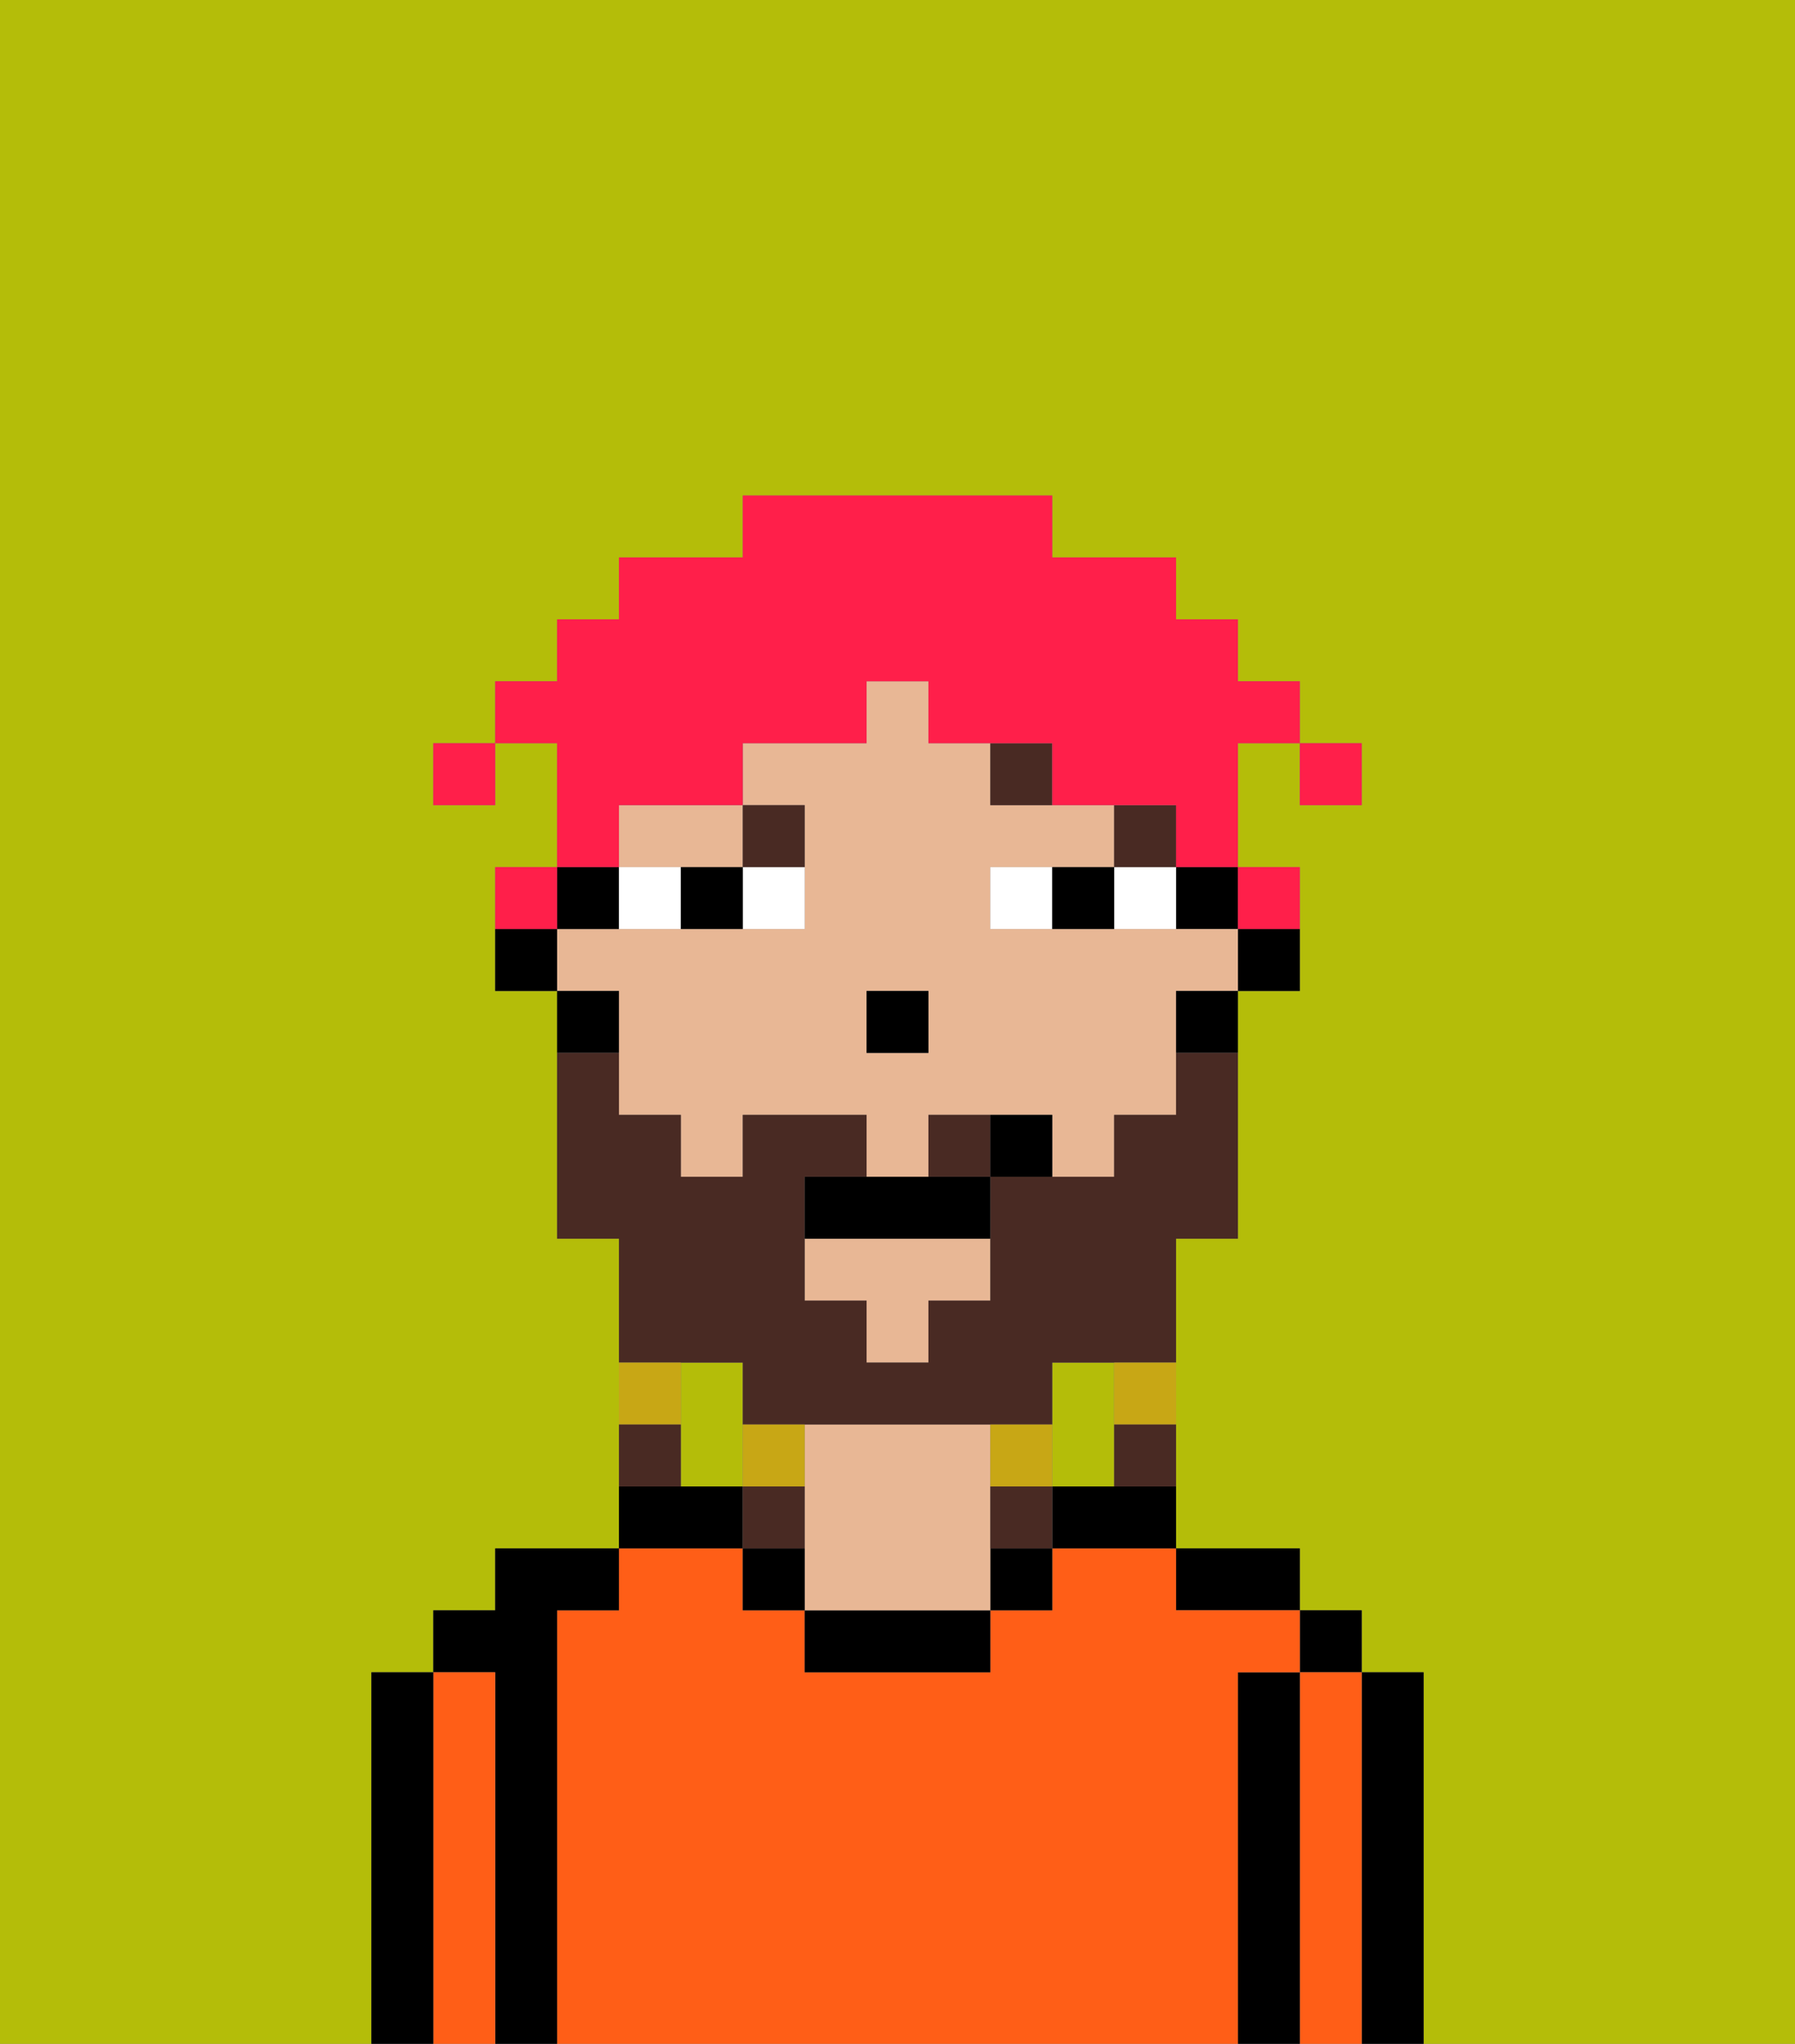 <svg xmlns="http://www.w3.org/2000/svg" viewBox="0 0 29 33"><rect x="0" y="0" width="29" height="33" fill="#808080" stroke="none"/><defs><style>polygon,rect,path{shape-rendering:crispedges;}.ga185-1{fill:#b4bd09;}.ga185-2{fill:#000000;}.ga185-3{fill:#ff5e17;}.ga185-4{fill:#e8b795;}.ga185-5{fill:#ffffff;}.ga185-6{fill:#492a23;}.ga185-7{fill:#492a23;}.ga185-8{fill:#c8a715;}.ga185-9{fill:#ff1f4a;}</style></defs><path class="ga185-1" d="M18,24V22H17v2Z"/><path class="ga185-1" d="M0,33H6V27H7V26H8V25h2V20H9V16H8V14H9V12H8v1H7V12H8V11H9V10h1V9h2V8h5V9h2v1h1v1h1v1h1v1H21V12H20v2h1v2H20v4H19v5h2v1h1v1h1v6h6V0H0Z"/><path class="ga185-1" d="M12,22H11v2h1V22Z"/><path class="ga185-2" d="M23,27H22v6h1V27Z"/><rect class="ga185-2" x="21" y="26" width="1" height="1"/><path class="ga185-3" d="M22,27H21v6h1V27Z"/><path class="ga185-2" d="M21,27H20v6h1V27Z"/><path class="ga185-2" d="M20,26h1V25H19v1Z"/><path class="ga185-3" d="M20,27h1V26H19V25H17v1H16v1H13V26H12V25H10v1H9v7H20V27Z"/><path class="ga185-2" d="M17,24v1h2V24H17Z"/><rect class="ga185-2" x="16" y="25" width="1" height="1"/><path class="ga185-2" d="M13,26v1h3V26H13Z"/><path class="ga185-4" d="M16,24V23H13v3h3V24Z"/><path class="ga185-2" d="M12,25v1h1V25Z"/><path class="ga185-2" d="M12,24H10v1h2Z"/><path class="ga185-2" d="M9,26h1V25H8v1H7v1H8v6H9V26Z"/><path class="ga185-3" d="M8,27H7v6H8V27Z"/><path class="ga185-2" d="M7,27H6v6H7V27Z"/><path class="ga185-2" d="M20,16h1V15H20Z"/><rect class="ga185-2" x="19" y="14" width="1" height="1"/><path class="ga185-4" d="M10,14h2V13H10Z"/><path class="ga185-4" d="M10,17v1h1v1h1V18h2v1h1V18h2v1h1V18h1V16h1V15H16V14h2V13H16V12H15V11H14v1H12v1h1v2H9v1h1Zm4-1h1v1H14Z"/><polygon class="ga185-4" points="13 21 14 21 14 22 15 22 15 21 16 21 16 20 13 20 13 21"/><path class="ga185-2" d="M19,17h1V16H19Z"/><path class="ga185-2" d="M10,15V14H9v1Z"/><path class="ga185-2" d="M10,16H9v1h1Z"/><path class="ga185-2" d="M8,15v1H9V15Z"/><rect class="ga185-2" x="14" y="16" width="1" height="1"/><path class="ga185-5" d="M12,15h1V14H12Z"/><path class="ga185-5" d="M10,14v1h1V14Z"/><path class="ga185-5" d="M18,14v1h1V14Z"/><path class="ga185-5" d="M16,14v1h1V14Z"/><path class="ga185-2" d="M11,14v1h1V14Z"/><path class="ga185-2" d="M17,14v1h1V14Z"/><rect class="ga185-6" x="18" y="13" width="1" height="1"/><path class="ga185-6" d="M16,12v1h1V12Z"/><path class="ga185-6" d="M13,14V13H12v1Z"/><path class="ga185-7" d="M12,22v1h5V22h2V20h1V17H19v1H18v1H16v2H15v1H14V21H13V19h1V18H12v1H11V18H10V17H9v3h1v2h2Z"/><path class="ga185-7" d="M15,18v1h1V18Z"/><path class="ga185-8" d="M18,23h1V22H18Z"/><path class="ga185-7" d="M18,24h1V23H18Z"/><path class="ga185-8" d="M17,24V23H16v1Z"/><path class="ga185-7" d="M16,24v1h1V24Z"/><path class="ga185-8" d="M13,23H12v1h1Z"/><path class="ga185-7" d="M13,24H12v1h1Z"/><path class="ga185-8" d="M11,22H10v1h1Z"/><path class="ga185-7" d="M11,23H10v1h1Z"/><path class="ga185-2" d="M14,19H13v1h3V19H14Z"/><path class="ga185-2" d="M16,18v1h1V18Z"/><rect class="ga185-9" x="21" y="12" width="1" height="1"/><path class="ga185-9" d="M10,13h2V12h2V11h1v1h2v1h2v1h1V12h1V11H20V10H19V9H17V8H12V9H10v1H9v1H8v1H9v2h1Z"/><path class="ga185-9" d="M21,15V14H20v1Z"/><path class="ga185-9" d="M9,14H8v1H9Z"/><rect class="ga185-9" x="7" y="12" width="1" height="1"/></svg>